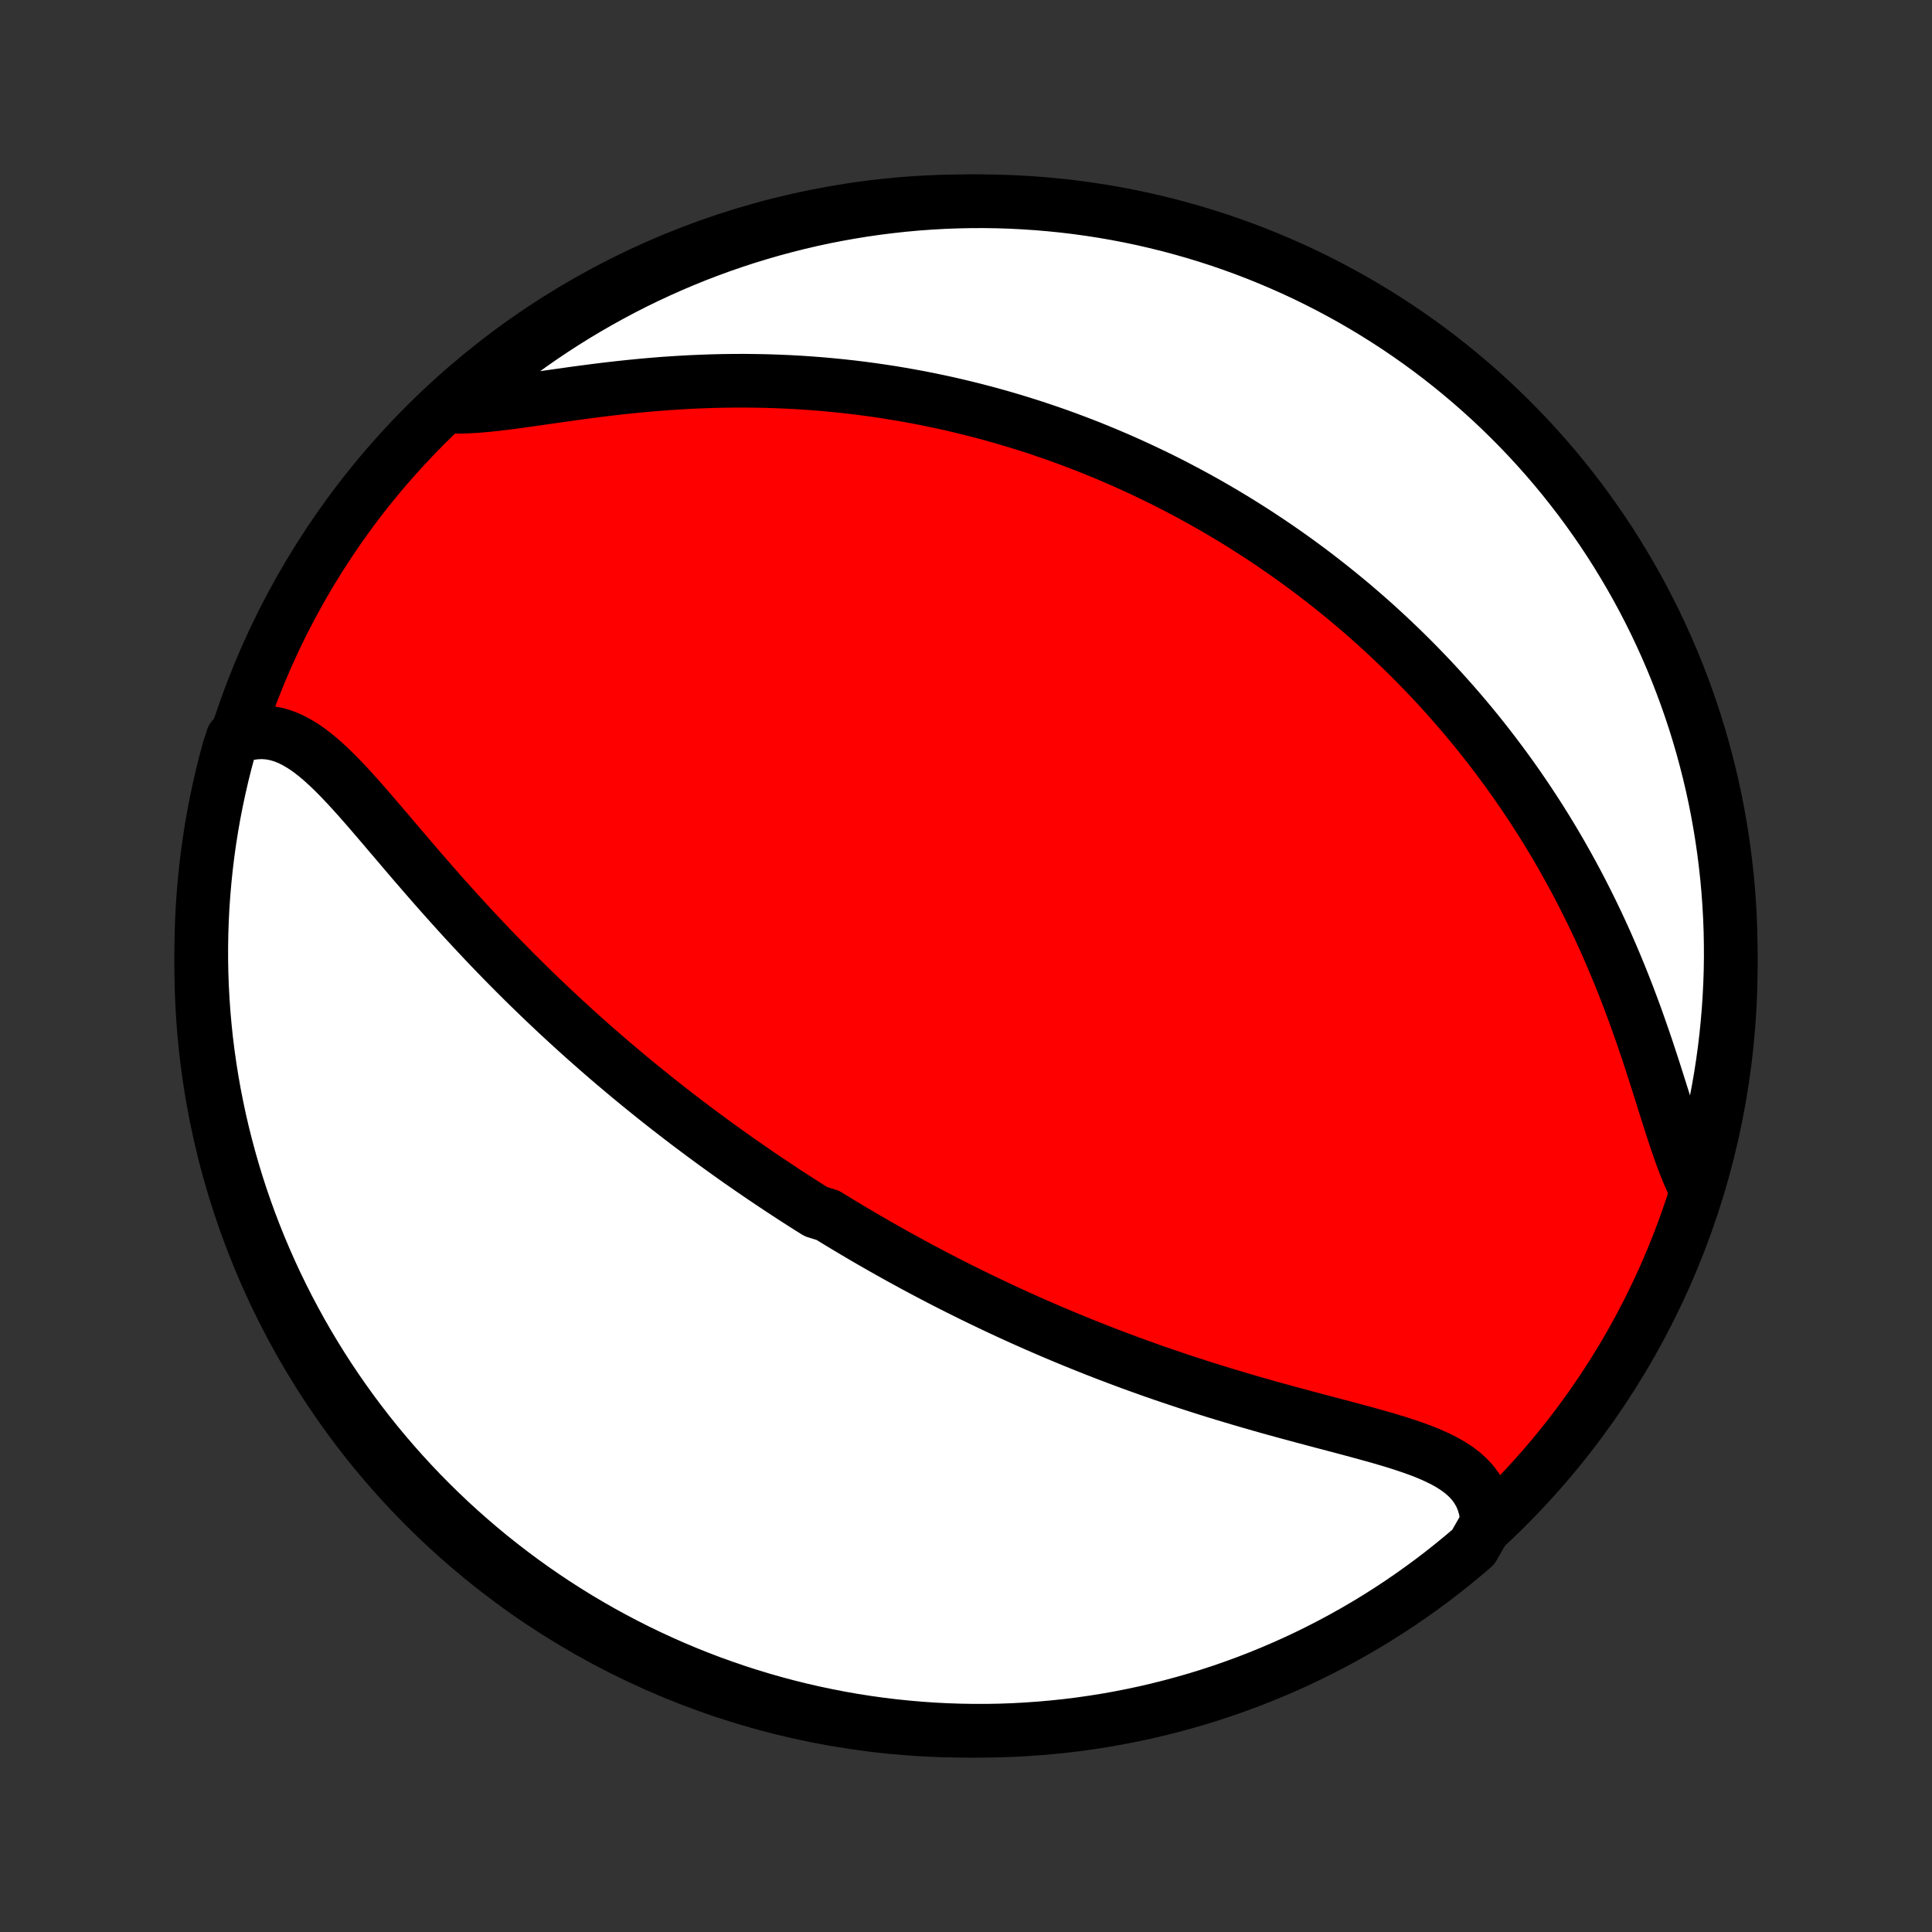 <?xml version="1.0" encoding="utf-8" standalone="no"?>
<!DOCTYPE svg PUBLIC "-//W3C//DTD SVG 1.1//EN"
  "http://www.w3.org/Graphics/SVG/1.1/DTD/svg11.dtd">
<!-- Created with matplotlib (http://matplotlib.org/) -->
<svg height="72pt" version="1.1" viewBox="0 0 72 72" width="72pt" xmlns="http://www.w3.org/2000/svg" xmlns:xlink="http://www.w3.org/1999/xlink">
 <rect x="0" y="0" width="72" height="72" fill="#333333" stroke="none"/>
 <defs>
  <style type="text/css">
*{stroke-linecap:butt;stroke-linejoin:round;}
  </style>
 </defs>
 <g id="figure_1">
  <g id="patch_1">
   <path d="
M0 72
L72 72
L72 0
L0 0
z
" style="fill:none;"/>
  </g>
  <g id="axes_1">
   <g id="PatchCollection_1">
    <defs>
     <path d="
M36 -7.5
C43.558 -7.5 50.808 -10.503 56.153 -15.848
C61.497 -21.192 64.5 -28.442 64.5 -36
C64.5 -43.558 61.497 -50.808 56.153 -56.153
C50.808 -61.497 43.558 -64.5 36 -64.5
C28.442 -64.5 21.192 -61.497 15.848 -56.153
C10.503 -50.808 7.5 -43.558 7.5 -36
C7.5 -28.442 10.503 -21.192 15.848 -15.848
C21.192 -10.503 28.442 -7.5 36 -7.5
z
" id="C0_0_a811fe30f3"/>
     <path d="
M55.421 -15.248
L55.397 -15.538
L55.346 -15.811
L55.269 -16.067
L55.165 -16.306
L55.037 -16.529
L54.885 -16.736
L54.71 -16.927
L54.514 -17.104
L54.299 -17.267
L54.066 -17.419
L53.816 -17.56
L53.551 -17.691
L53.274 -17.814
L52.984 -17.931
L52.685 -18.041
L52.376 -18.146
L52.06 -18.248
L51.737 -18.346
L51.409 -18.442
L51.075 -18.535
L50.738 -18.628
L50.398 -18.72
L50.056 -18.811
L49.712 -18.902
L49.366 -18.993
L49.02 -19.085
L48.673 -19.177
L48.327 -19.27
L47.981 -19.363
L47.636 -19.458
L47.292 -19.553
L46.95 -19.65
L46.609 -19.748
L46.27 -19.847
L45.933 -19.947
L45.598 -20.048
L45.265 -20.15
L44.935 -20.253
L44.607 -20.358
L44.282 -20.463
L43.96 -20.57
L43.64 -20.677
L43.323 -20.785
L43.008 -20.894
L42.697 -21.005
L42.388 -21.115
L42.082 -21.227
L41.779 -21.34
L41.479 -21.453
L41.181 -21.567
L40.887 -21.681
L40.595 -21.797
L40.305 -21.913
L40.019 -22.029
L39.735 -22.146
L39.454 -22.264
L39.175 -22.382
L38.899 -22.501
L38.625 -22.62
L38.354 -22.74
L38.085 -22.86
L37.819 -22.981
L37.554 -23.102
L37.292 -23.224
L37.033 -23.346
L36.775 -23.469
L36.519 -23.592
L36.266 -23.715
L36.014 -23.84
L35.764 -23.964
L35.516 -24.089
L35.27 -24.214
L35.025 -24.34
L34.782 -24.467
L34.541 -24.594
L34.301 -24.721
L34.063 -24.849
L33.827 -24.978
L33.591 -25.107
L33.357 -25.236
L33.124 -25.367
L32.892 -25.498
L32.662 -25.629
L32.432 -25.761
L32.204 -25.894
L31.976 -26.028
L31.75 -26.162
L31.524 -26.297
L31.299 -26.433
L31.075 -26.569
L30.852 -26.707
L30.407 -26.845
L30.186 -26.984
L29.965 -27.124
L29.745 -27.265
L29.525 -27.407
L29.305 -27.55
L29.086 -27.695
L28.867 -27.84
L28.648 -27.986
L28.43 -28.133
L28.211 -28.282
L27.993 -28.432
L27.775 -28.583
L27.556 -28.735
L27.338 -28.889
L27.12 -29.044
L26.902 -29.201
L26.683 -29.359
L26.465 -29.519
L26.246 -29.68
L26.027 -29.843
L25.808 -30.007
L25.588 -30.173
L25.368 -30.341
L25.148 -30.511
L24.927 -30.682
L24.706 -30.856
L24.484 -31.031
L24.262 -31.209
L24.04 -31.388
L23.816 -31.57
L23.593 -31.753
L23.369 -31.939
L23.144 -32.128
L22.918 -32.318
L22.692 -32.511
L22.466 -32.706
L22.238 -32.904
L22.011 -33.105
L21.782 -33.307
L21.553 -33.513
L21.323 -33.721
L21.093 -33.932
L20.862 -34.145
L20.63 -34.362
L20.398 -34.581
L20.165 -34.803
L19.932 -35.028
L19.698 -35.255
L19.464 -35.486
L19.23 -35.719
L18.994 -35.956
L18.759 -36.195
L18.523 -36.437
L18.287 -36.682
L18.051 -36.93
L17.815 -37.181
L17.579 -37.434
L17.342 -37.69
L17.106 -37.949
L16.87 -38.21
L16.634 -38.473
L16.398 -38.738
L16.163 -39.005
L15.928 -39.274
L15.693 -39.545
L15.459 -39.816
L15.226 -40.088
L14.993 -40.361
L14.761 -40.634
L14.529 -40.906
L14.298 -41.178
L14.068 -41.447
L13.838 -41.715
L13.609 -41.979
L13.38 -42.239
L13.151 -42.494
L12.922 -42.743
L12.693 -42.985
L12.463 -43.218
L12.233 -43.44
L12.001 -43.651
L11.767 -43.849
L11.532 -44.031
L11.293 -44.196
L11.052 -44.341
L10.807 -44.466
L10.559 -44.567
L10.306 -44.642
L10.049 -44.691
L9.788 -44.712
L9.524 -44.702
L9.255 -44.663
L8.983 -44.592
L8.666 -44.49
L8.529 -44.068
L8.401 -43.59
L8.281 -43.109
L8.17 -42.627
L8.067 -42.142
L7.972 -41.655
L7.886 -41.167
L7.809 -40.677
L7.74 -40.186
L7.68 -39.693
L7.629 -39.199
L7.586 -38.704
L7.551 -38.209
L7.526 -37.713
L7.509 -37.216
L7.501 -36.719
L7.501 -36.221
L7.51 -35.724
L7.528 -35.227
L7.555 -34.73
L7.59 -34.233
L7.634 -33.737
L7.686 -33.241
L7.747 -32.747
L7.817 -32.253
L7.895 -31.76
L7.982 -31.269
L8.078 -30.779
L8.181 -30.291
L8.294 -29.805
L8.415 -29.32
L8.544 -28.838
L8.681 -28.357
L8.827 -27.879
L8.981 -27.404
L9.144 -26.931
L9.314 -26.461
L9.493 -25.994
L9.68 -25.529
L9.875 -25.068
L10.077 -24.611
L10.288 -24.156
L10.507 -23.706
L10.733 -23.259
L10.967 -22.816
L11.208 -22.377
L11.457 -21.942
L11.714 -21.512
L11.978 -21.085
L12.249 -20.664
L12.528 -20.247
L12.814 -19.835
L13.106 -19.428
L13.406 -19.026
L13.713 -18.629
L14.026 -18.237
L14.346 -17.851
L14.673 -17.47
L15.006 -17.095
L15.346 -16.726
L15.691 -16.362
L16.044 -16.005
L16.402 -15.653
L16.766 -15.308
L17.136 -14.969
L17.512 -14.637
L17.893 -14.311
L18.28 -13.991
L18.672 -13.679
L19.07 -13.373
L19.472 -13.074
L19.88 -12.782
L20.293 -12.497
L20.71 -12.219
L21.132 -11.949
L21.559 -11.685
L21.99 -11.43
L22.425 -11.181
L22.864 -10.941
L23.308 -10.708
L23.755 -10.482
L24.206 -10.265
L24.661 -10.055
L25.119 -9.853
L25.58 -9.659
L26.045 -9.473
L26.512 -9.295
L26.983 -9.126
L27.456 -8.964
L27.932 -8.811
L28.41 -8.666
L28.891 -8.529
L29.373 -8.401
L29.858 -8.281
L30.345 -8.17
L30.833 -8.067
L31.323 -7.972
L31.814 -7.886
L32.307 -7.809
L32.801 -7.74
L33.296 -7.68
L33.791 -7.629
L34.287 -7.586
L34.784 -7.551
L35.281 -7.526
L35.779 -7.509
L36.276 -7.501
L36.773 -7.501
L37.27 -7.51
L37.767 -7.528
L38.263 -7.555
L38.759 -7.59
L39.253 -7.634
L39.747 -7.686
L40.24 -7.747
L40.731 -7.817
L41.221 -7.895
L41.709 -7.982
L42.195 -8.078
L42.68 -8.181
L43.162 -8.294
L43.643 -8.415
L44.121 -8.544
L44.596 -8.681
L45.069 -8.827
L45.539 -8.981
L46.007 -9.144
L46.471 -9.314
L46.932 -9.493
L47.389 -9.68
L47.844 -9.875
L48.294 -10.077
L48.741 -10.288
L49.184 -10.507
L49.623 -10.733
L50.058 -10.967
L50.488 -11.208
L50.914 -11.457
L51.336 -11.714
L51.753 -11.978
L52.165 -12.249
L52.572 -12.528
L52.974 -12.814
L53.371 -13.106
L53.763 -13.406
L54.149 -13.713
L54.53 -14.026
L54.905 -14.346
z
" id="C0_1_2005c163c0"/>
     <path d="
M63.211 -27.668
L63.068 -27.954
L62.931 -28.261
L62.799 -28.586
L62.67 -28.926
L62.545 -29.281
L62.421 -29.648
L62.297 -30.025
L62.174 -30.411
L62.05 -30.805
L61.925 -31.204
L61.797 -31.608
L61.668 -32.015
L61.535 -32.425
L61.4 -32.836
L61.261 -33.247
L61.118 -33.658
L60.973 -34.068
L60.823 -34.476
L60.67 -34.882
L60.513 -35.285
L60.353 -35.685
L60.189 -36.081
L60.022 -36.474
L59.852 -36.863
L59.678 -37.247
L59.501 -37.627
L59.321 -38.002
L59.138 -38.372
L58.953 -38.737
L58.765 -39.097
L58.574 -39.452
L58.381 -39.802
L58.186 -40.147
L57.989 -40.486
L57.79 -40.82
L57.589 -41.149
L57.386 -41.473
L57.181 -41.791
L56.975 -42.105
L56.768 -42.413
L56.559 -42.717
L56.349 -43.015
L56.138 -43.309
L55.925 -43.597
L55.712 -43.881
L55.498 -44.16
L55.283 -44.435
L55.067 -44.705
L54.85 -44.971
L54.632 -45.232
L54.414 -45.489
L54.195 -45.742
L53.975 -45.991
L53.755 -46.236
L53.534 -46.477
L53.313 -46.714
L53.091 -46.947
L52.868 -47.177
L52.645 -47.403
L52.421 -47.626
L52.197 -47.845
L51.972 -48.06
L51.747 -48.273
L51.521 -48.482
L51.295 -48.689
L51.068 -48.892
L50.84 -49.092
L50.612 -49.289
L50.384 -49.484
L50.154 -49.675
L49.924 -49.864
L49.694 -50.05
L49.462 -50.234
L49.23 -50.415
L48.997 -50.594
L48.764 -50.77
L48.529 -50.944
L48.294 -51.115
L48.058 -51.285
L47.821 -51.451
L47.582 -51.616
L47.343 -51.779
L47.103 -51.939
L46.861 -52.098
L46.619 -52.254
L46.375 -52.408
L46.13 -52.561
L45.884 -52.711
L45.637 -52.859
L45.388 -53.006
L45.137 -53.151
L44.885 -53.294
L44.632 -53.435
L44.377 -53.574
L44.12 -53.711
L43.861 -53.847
L43.601 -53.981
L43.339 -54.113
L43.075 -54.243
L42.809 -54.371
L42.541 -54.498
L42.271 -54.623
L41.999 -54.746
L41.724 -54.868
L41.447 -54.987
L41.168 -55.105
L40.887 -55.221
L40.602 -55.336
L40.316 -55.448
L40.026 -55.558
L39.734 -55.667
L39.44 -55.774
L39.142 -55.878
L38.841 -55.981
L38.538 -56.082
L38.231 -56.18
L37.921 -56.277
L37.608 -56.371
L37.292 -56.463
L36.973 -56.553
L36.65 -56.64
L36.323 -56.725
L35.993 -56.807
L35.66 -56.887
L35.323 -56.965
L34.982 -57.039
L34.637 -57.111
L34.289 -57.18
L33.937 -57.245
L33.581 -57.308
L33.221 -57.368
L32.857 -57.424
L32.489 -57.477
L32.117 -57.527
L31.741 -57.573
L31.362 -57.615
L30.978 -57.653
L30.591 -57.688
L30.2 -57.718
L29.805 -57.745
L29.406 -57.767
L29.003 -57.784
L28.597 -57.798
L28.188 -57.806
L27.775 -57.811
L27.359 -57.81
L26.941 -57.805
L26.519 -57.795
L26.095 -57.78
L25.669 -57.761
L25.24 -57.736
L24.811 -57.708
L24.379 -57.674
L23.947 -57.636
L23.515 -57.594
L23.082 -57.548
L22.651 -57.499
L22.22 -57.446
L21.791 -57.39
L21.365 -57.333
L20.942 -57.273
L20.523 -57.214
L20.108 -57.154
L19.7 -57.096
L19.299 -57.04
L18.905 -56.988
L18.521 -56.941
L18.146 -56.901
L17.784 -56.87
L17.434 -56.849
L17.098 -56.84
L17.048 -56.845
L17.422 -57.285
L17.802 -57.613
L18.188 -57.934
L18.578 -58.248
L18.975 -58.555
L19.376 -58.856
L19.783 -59.15
L20.194 -59.436
L20.611 -59.716
L21.032 -59.988
L21.457 -60.253
L21.887 -60.51
L22.321 -60.76
L22.76 -61.003
L23.202 -61.238
L23.649 -61.465
L24.099 -61.685
L24.553 -61.896
L25.01 -62.1
L25.471 -62.296
L25.934 -62.484
L26.401 -62.663
L26.871 -62.835
L27.343 -62.998
L27.819 -63.154
L28.297 -63.3
L28.776 -63.439
L29.259 -63.569
L29.743 -63.691
L30.229 -63.805
L30.717 -63.91
L31.207 -64.006
L31.698 -64.094
L32.19 -64.173
L32.684 -64.244
L33.178 -64.306
L33.674 -64.36
L34.17 -64.405
L34.666 -64.441
L35.163 -64.469
L35.661 -64.488
L36.158 -64.498
L36.656 -64.5
L37.153 -64.493
L37.65 -64.477
L38.146 -64.452
L38.641 -64.419
L39.136 -64.377
L39.63 -64.327
L40.123 -64.268
L40.614 -64.2
L41.105 -64.124
L41.593 -64.039
L42.08 -63.946
L42.565 -63.844
L43.048 -63.733
L43.529 -63.615
L44.008 -63.487
L44.484 -63.352
L44.957 -63.208
L45.428 -63.056
L45.896 -62.895
L46.361 -62.727
L46.823 -62.55
L47.281 -62.365
L47.736 -62.172
L48.188 -61.971
L48.636 -61.763
L49.079 -61.546
L49.519 -61.322
L49.955 -61.089
L50.387 -60.85
L50.814 -60.602
L51.237 -60.347
L51.655 -60.085
L52.068 -59.816
L52.476 -59.539
L52.88 -59.255
L53.278 -58.964
L53.671 -58.666
L54.058 -58.361
L54.44 -58.049
L54.817 -57.73
L55.187 -57.405
L55.552 -57.074
L55.911 -56.735
L56.264 -56.391
L56.611 -56.04
L56.951 -55.684
L57.285 -55.321
L57.613 -54.952
L57.934 -54.578
L58.248 -54.198
L58.555 -53.812
L58.856 -53.422
L59.15 -53.025
L59.436 -52.624
L59.716 -52.217
L59.988 -51.806
L60.253 -51.389
L60.51 -50.968
L60.76 -50.543
L61.003 -50.113
L61.238 -49.679
L61.465 -49.24
L61.685 -48.798
L61.896 -48.351
L62.1 -47.901
L62.296 -47.447
L62.484 -46.99
L62.663 -46.529
L62.835 -46.066
L62.998 -45.599
L63.154 -45.129
L63.3 -44.657
L63.439 -44.181
L63.569 -43.703
L63.691 -43.224
L63.805 -42.741
L63.91 -42.257
L64.006 -41.771
L64.094 -41.283
L64.173 -40.793
L64.244 -40.302
L64.306 -39.81
L64.36 -39.316
L64.405 -38.822
L64.441 -38.326
L64.469 -37.83
L64.488 -37.334
L64.498 -36.837
L64.5 -36.339
L64.493 -35.842
L64.477 -35.344
L64.452 -34.847
L64.419 -34.35
L64.377 -33.854
L64.327 -33.359
L64.268 -32.864
L64.2 -32.37
L64.124 -31.877
L64.039 -31.386
L63.946 -30.895
L63.844 -30.407
L63.733 -29.92
L63.615 -29.435
L63.487 -28.952
z
" id="C0_2_5eb79d2e78"/>
    </defs>
    <g clip-path="url(#p1bffca34e9)">
     <use style="fill:#ff0000;stroke:#000000;stroke-width:2.0;" x="0.0" xlink:href="#C0_0_a811fe30f3" y="72.0"/>
    </g>
    <g clip-path="url(#p1bffca34e9)">
     <use style="fill:#ffffff;stroke:#000000;stroke-width:2.0;" x="0.0" xlink:href="#C0_1_2005c163c0" y="72.0"/>
    </g>
    <g clip-path="url(#p1bffca34e9)">
     <use style="fill:#ffffff;stroke:#000000;stroke-width:2.0;" x="0.0" xlink:href="#C0_2_5eb79d2e78" y="72.0"/>
    </g>
   </g>
  </g>
 </g>
 <defs>
  <clipPath id="p1bffca34e9">
   <rect height="72.0" width="72.0" x="0.0" y="0.0"/>
  </clipPath>
 </defs>
</svg>
